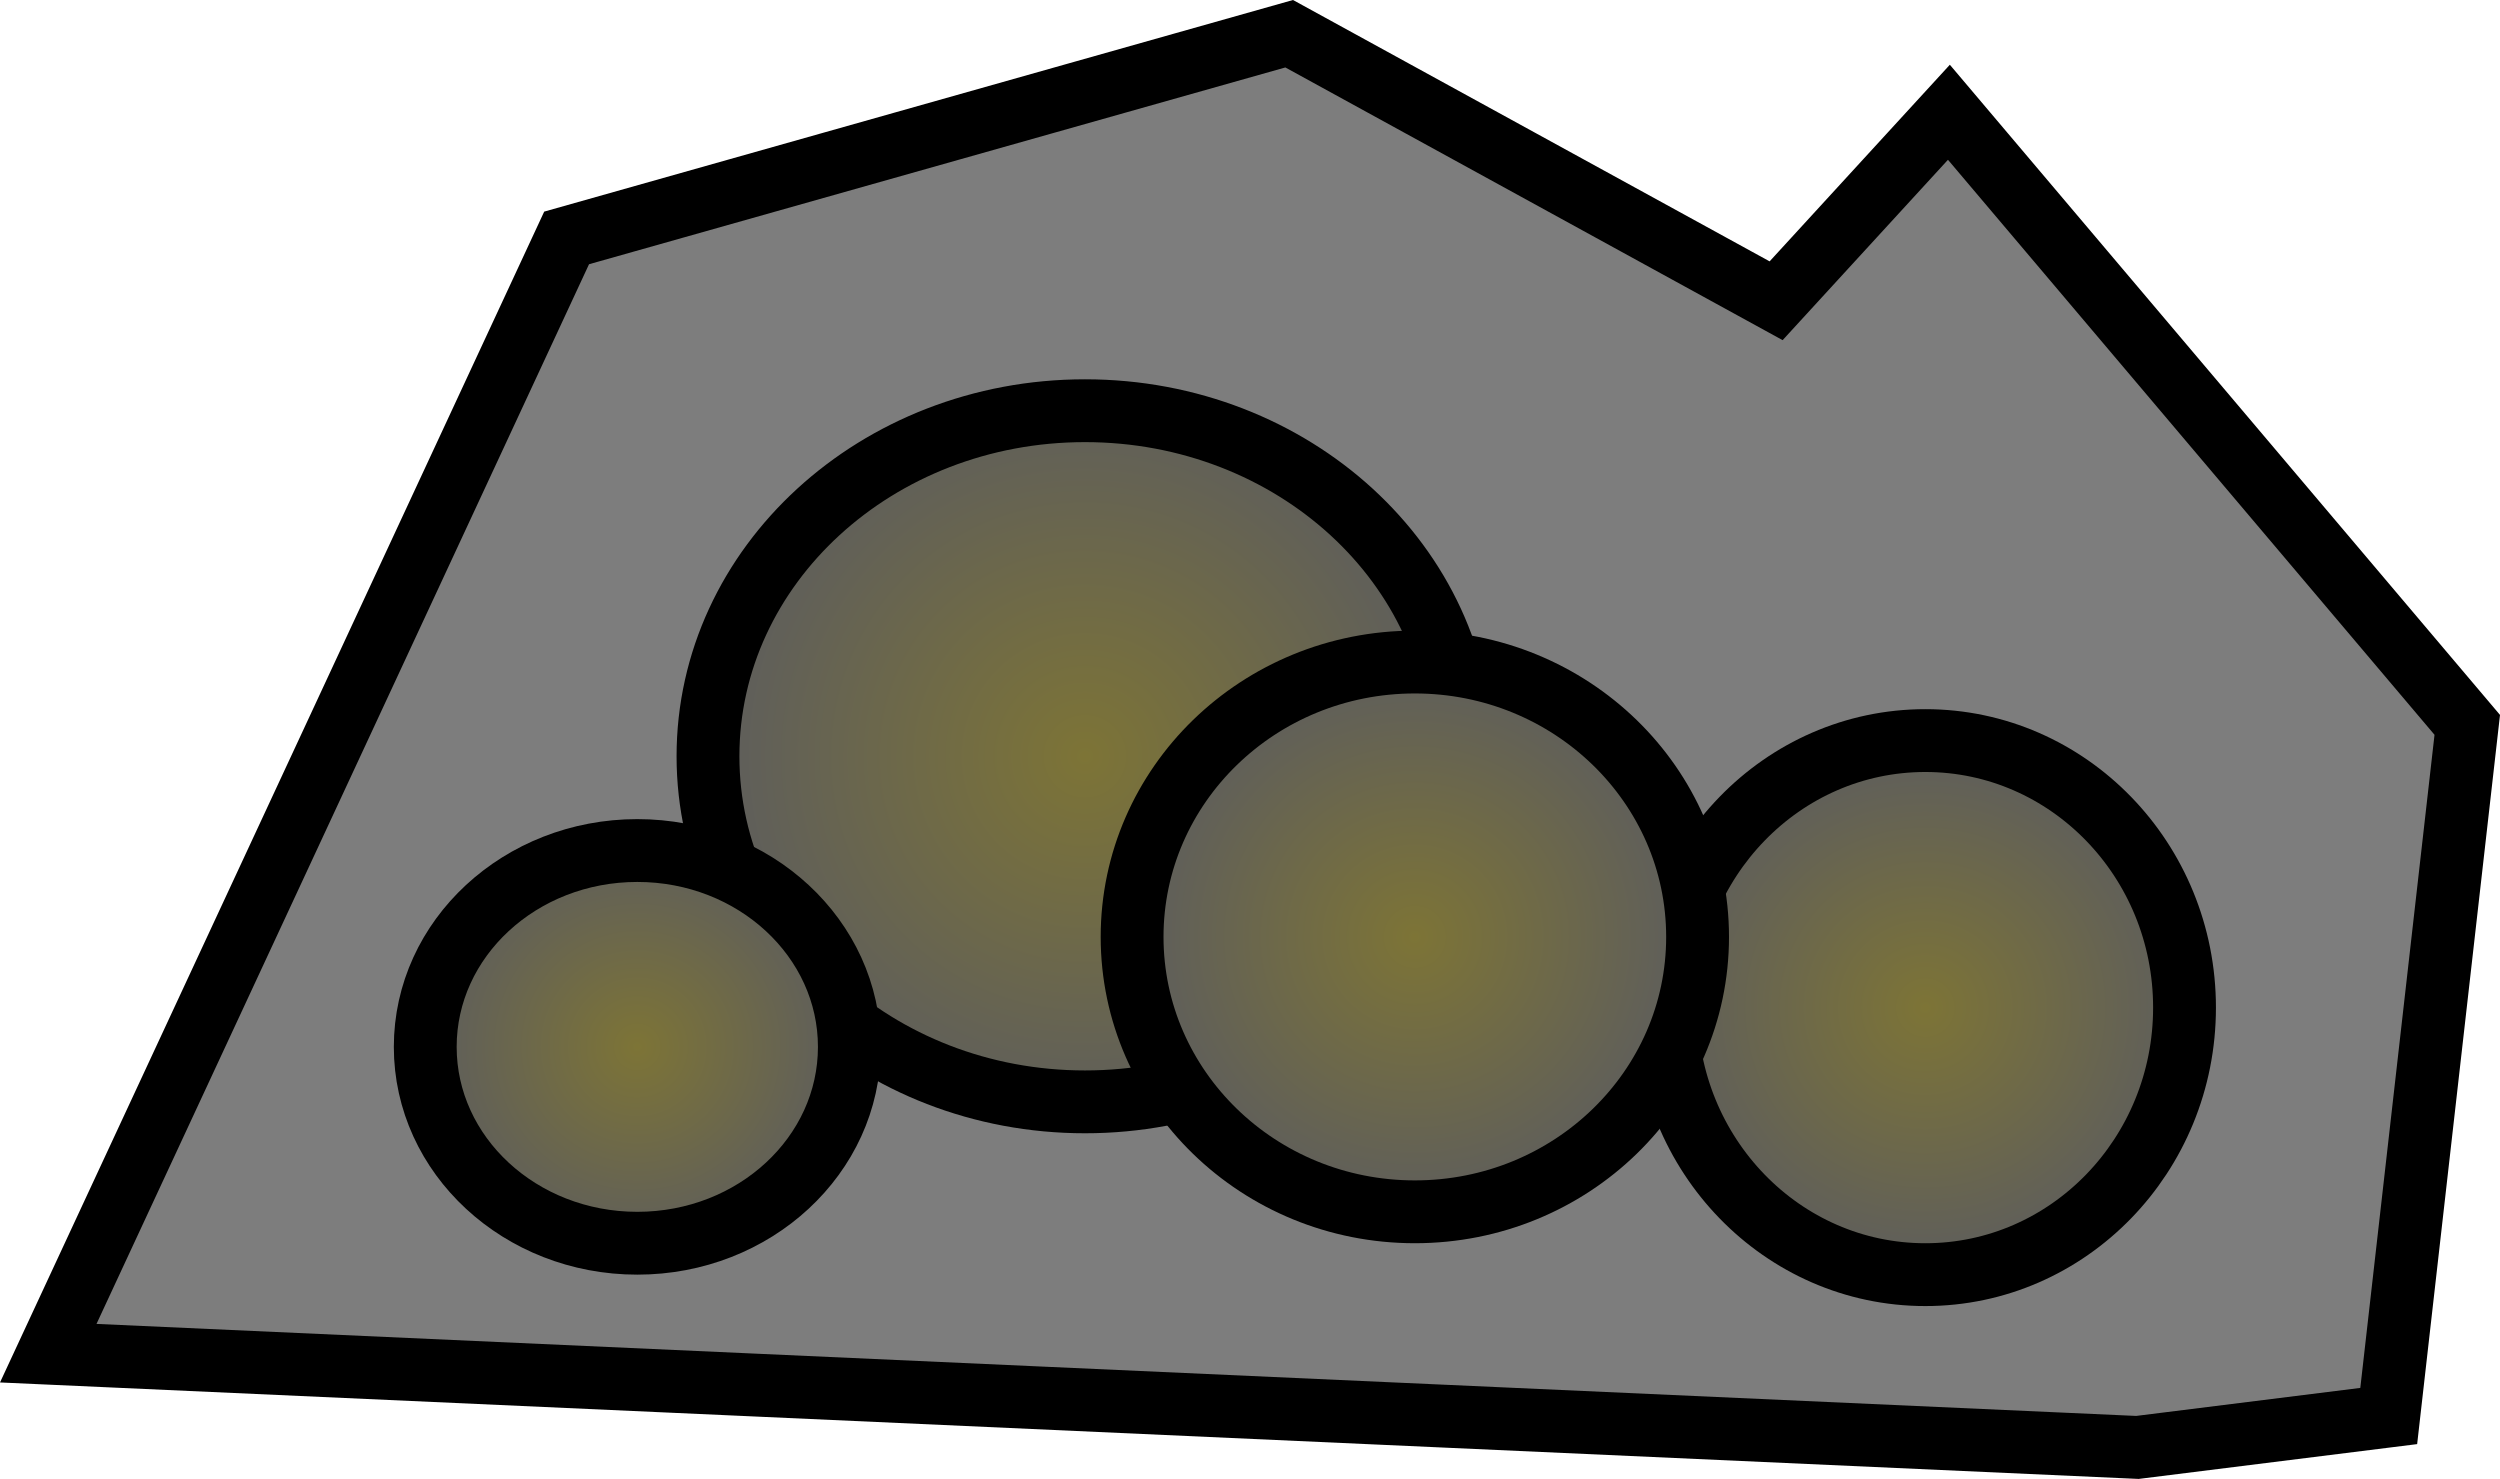 <svg version="1.1" xmlns="http://www.w3.org/2000/svg" xmlns:xlink="http://www.w3.org/1999/xlink" width="159.156" height="94.153" viewBox="0,0,159.156,94.153"><defs><radialGradient cx="229" cy="181" r="24" gradientUnits="userSpaceOnUse" id="color-1"><stop offset="0" stop-color="#7d7436"/><stop offset="1" stop-color="#5d5d5d"/></radialGradient><radialGradient cx="282.5" cy="197" r="17" gradientUnits="userSpaceOnUse" id="color-2"><stop offset="0" stop-color="#7d7436"/><stop offset="1" stop-color="#5d5d5d"/></radialGradient><radialGradient cx="200.5" cy="199.5" r="13.5" gradientUnits="userSpaceOnUse" id="color-3"><stop offset="0" stop-color="#7d7436"/><stop offset="1" stop-color="#5d5d5d"/></radialGradient><radialGradient cx="250" cy="192.5" r="18" gradientUnits="userSpaceOnUse" id="color-4"><stop offset="0" stop-color="#7d7436"/><stop offset="1" stop-color="#5d5d5d"/></radialGradient></defs><g transform="translate(-159.928,-132.853)"><g data-paper-data="{&quot;isPaintingLayer&quot;:true}" fill-rule="nonzero" stroke="#000000" stroke-width="4" stroke-linejoin="miter" stroke-miterlimit="10" stroke-dasharray="" stroke-dashoffset="0" style="mix-blend-mode: normal"><path d="M163,219l33,-71l46,-13l31,17l11,-12l33,39l-5,44l-16,2z" fill="#7d7d7d" stroke-linecap="round"/><path d="M253,181c0,12.15 -10.745,22 -24,22c-13.255,0 -24,-9.85 -24,-22c0,-12.15 10.745,-22 24,-22c13.255,0 24,9.85 24,22z" fill="url(#color-1)" stroke-linecap="butt"/><path d="M299,197c0,9.389 -7.387,17 -16.5,17c-9.113,0 -16.5,-7.611 -16.5,-17c0,-9.389 7.387,-17 16.5,-17c9.113,0 16.5,7.611 16.5,17z" fill="url(#color-2)" stroke-linecap="butt"/><path d="M214,199.5c0,6.904 -6.044,12.5 -13.5,12.5c-7.456,0 -13.5,-5.596 -13.5,-12.5c0,-6.904 6.044,-12.5 13.5,-12.5c7.456,0 13.5,5.596 13.5,12.5z" fill="url(#color-3)" stroke-linecap="butt"/><path d="M250,210c-9.941,0 -18,-7.835 -18,-17.5c0,-9.665 8.059,-17.5 18,-17.5c9.941,0 18,7.835 18,17.5c0,9.665 -8.059,17.5 -18,17.5z" fill="url(#color-4)" stroke-linecap="butt"/></g></g></svg>